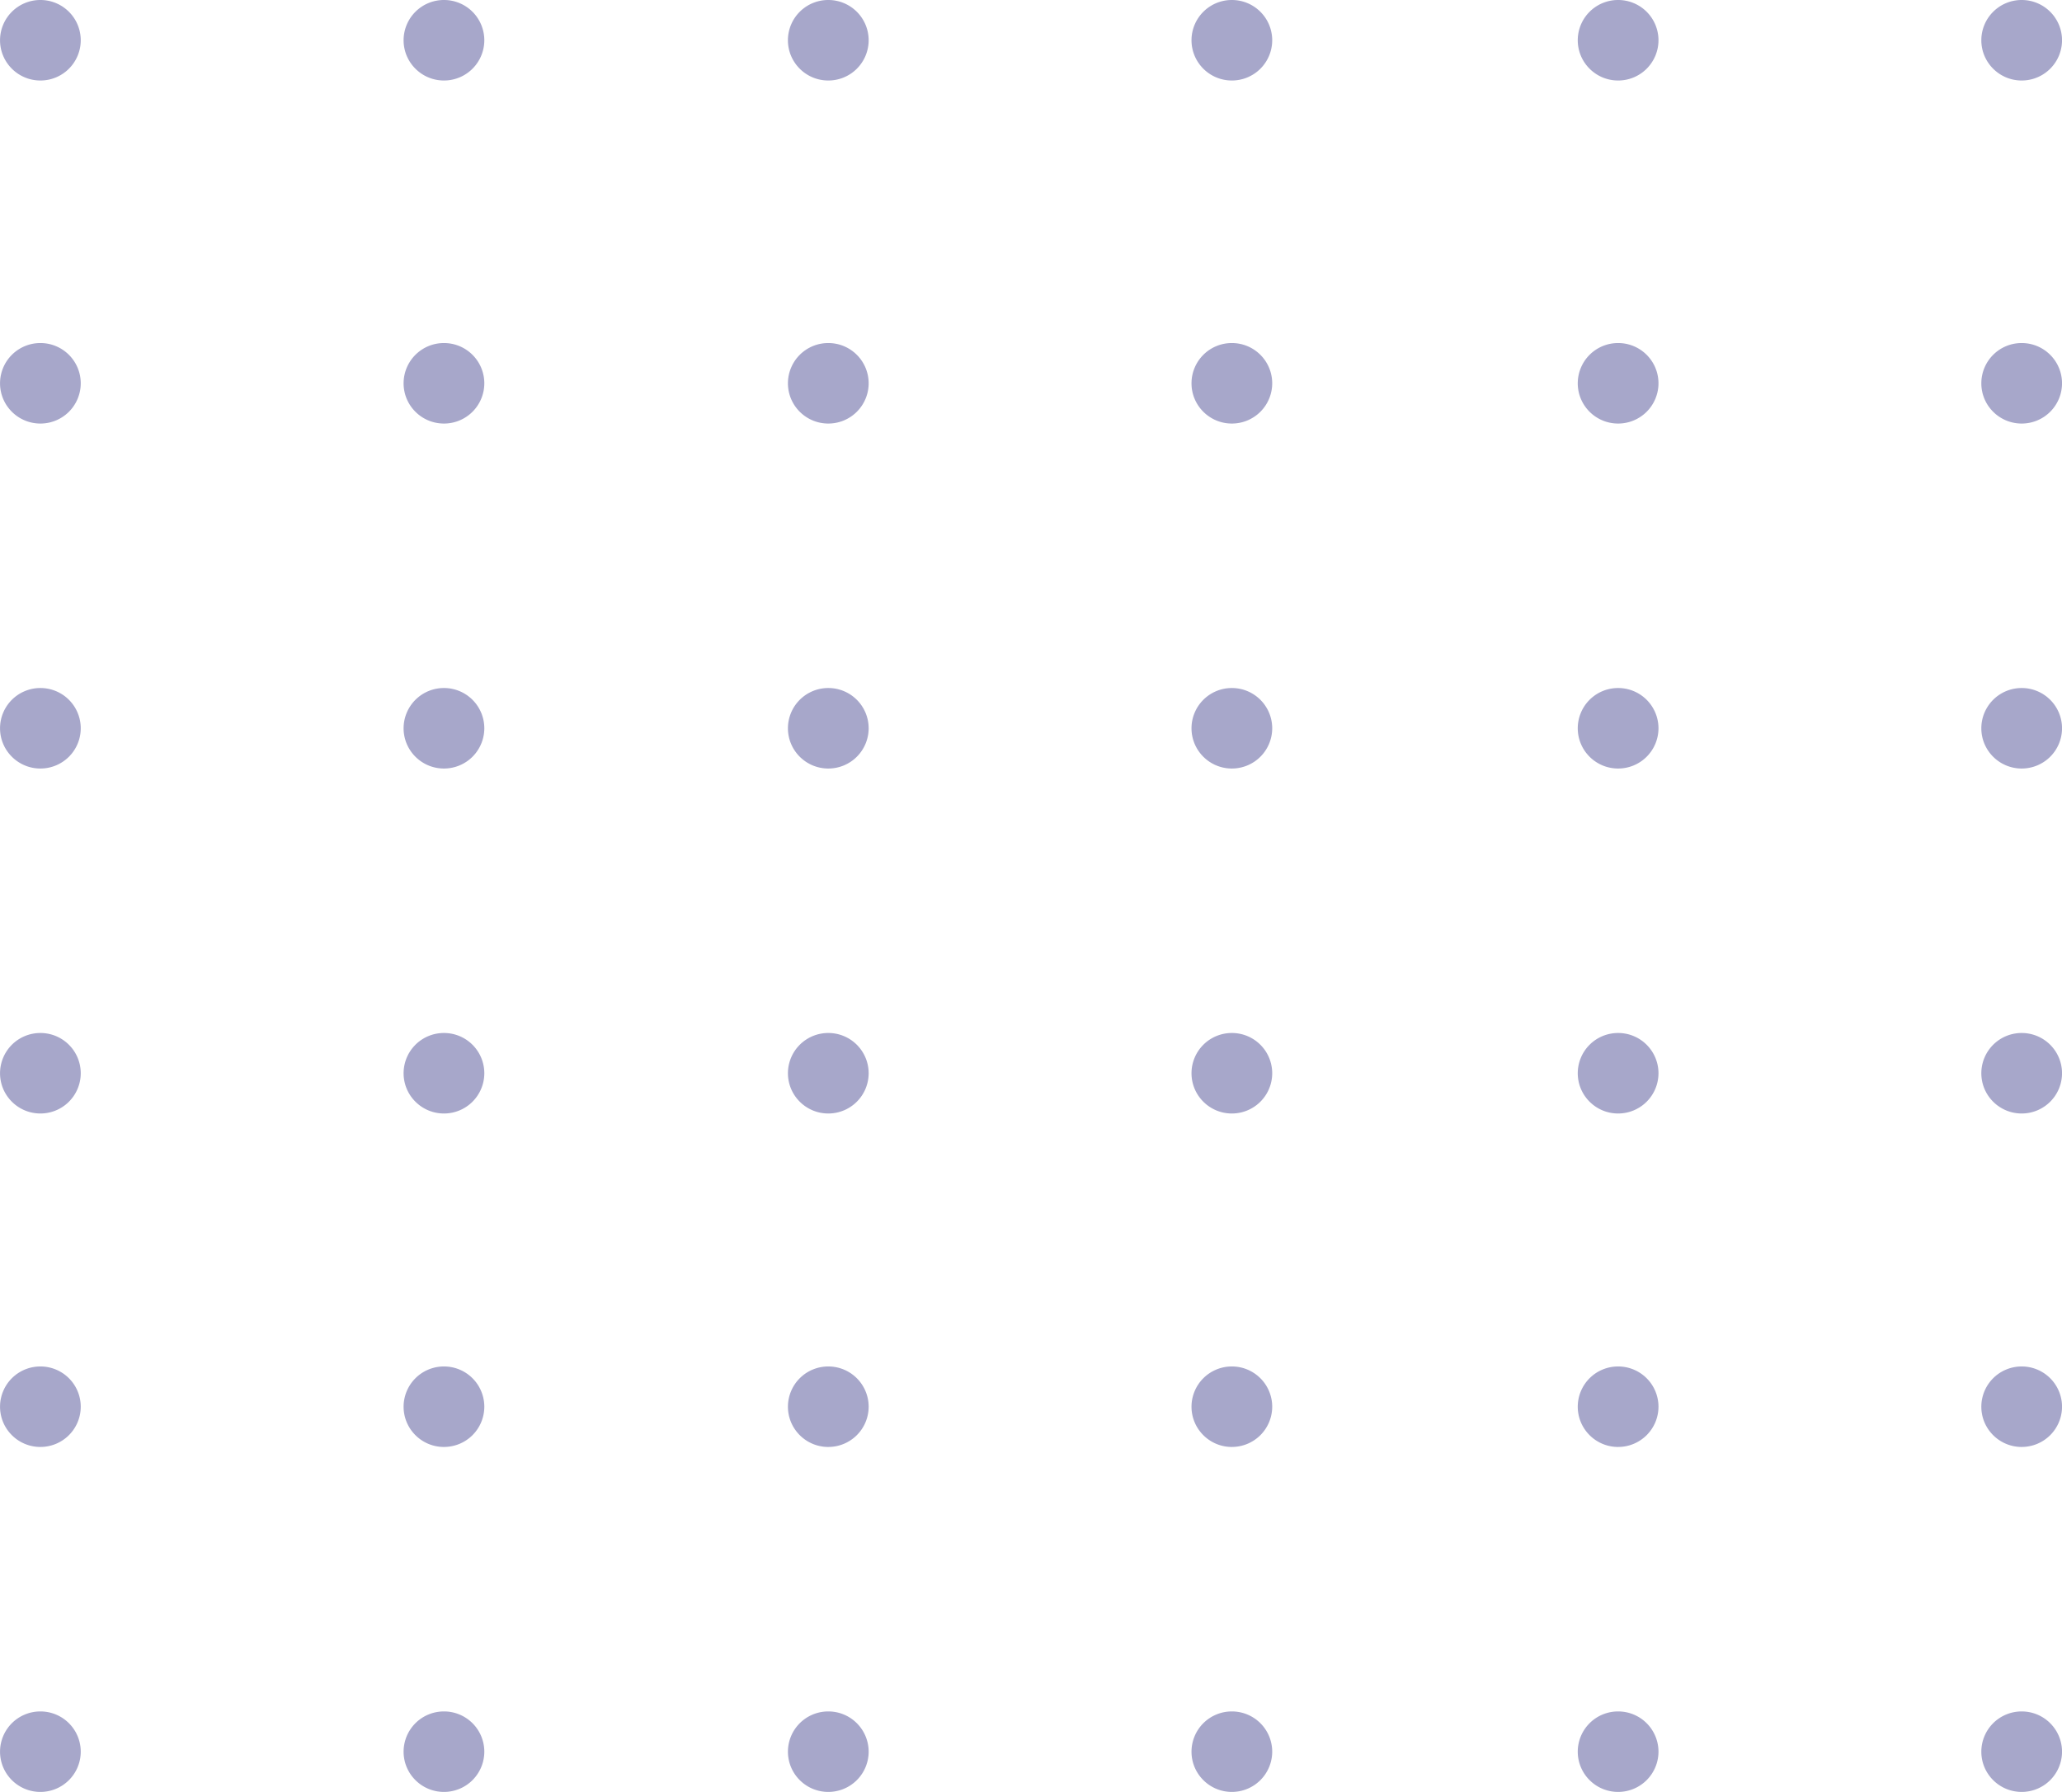 <svg width="107" height="93" fill="none" xmlns="http://www.w3.org/2000/svg"><path d="M23.037 4.178a2.091 2.091 0 002.095-2.09A2.091 2.091 0 0023.037 0a2.091 2.091 0 00-2.094 2.089c0 1.153.938 2.089 2.094 2.089zm0 17.804a2.091 2.091 0 002.095-2.089 2.091 2.091 0 00-2.095-2.089 2.091 2.091 0 00-2.094 2.089c0 1.154.938 2.089 2.094 2.089zm0 17.904a2.091 2.091 0 002.095-2.09 2.091 2.091 0 00-2.095-2.088 2.092 2.092 0 00-2.094 2.089c0 1.153.938 2.089 2.094 2.089zm0 17.904a2.091 2.091 0 002.095-2.09 2.091 2.091 0 00-2.095-2.088 2.091 2.091 0 00-2.094 2.088c0 1.154.938 2.09 2.094 2.09zm0 17.306a2.091 2.091 0 002.095-2.089 2.091 2.091 0 00-2.095-2.088 2.092 2.092 0 00-2.094 2.088c0 1.154.938 2.09 2.094 2.09zm0 17.904a2.091 2.091 0 002.095-2.089 2.091 2.091 0 00-2.095-2.088 2.091 2.091 0 00-2.094 2.088c0 1.154.938 2.089 2.094 2.089zM2.096 4.178a2.091 2.091 0 002.094-2.09A2.091 2.091 0 002.096 0 2.091 2.091 0 00.002 2.089c0 1.153.938 2.089 2.094 2.089zm0 17.804a2.091 2.091 0 002.094-2.089 2.091 2.091 0 00-2.094-2.089 2.091 2.091 0 00-2.094 2.089c0 1.154.938 2.089 2.094 2.089zm0 17.904a2.091 2.091 0 002.094-2.09 2.091 2.091 0 00-2.094-2.088 2.091 2.091 0 00-2.094 2.089c0 1.153.938 2.089 2.094 2.089zm0 17.904A2.091 2.091 0 004.19 55.7a2.091 2.091 0 00-2.094-2.088A2.091 2.091 0 00.002 55.7c0 1.154.938 2.09 2.094 2.09zm0 17.306a2.091 2.091 0 002.094-2.089 2.091 2.091 0 00-2.094-2.088 2.091 2.091 0 00-2.094 2.088c0 1.154.938 2.09 2.094 2.09zm0 17.904a2.091 2.091 0 002.094-2.089 2.091 2.091 0 00-2.094-2.088A2.091 2.091 0 00.002 90.91C.002 92.065.94 93 2.096 93zM63.923 4.178a2.091 2.091 0 002.094-2.09A2.091 2.091 0 0063.923 0a2.091 2.091 0 00-2.094 2.089c0 1.153.937 2.089 2.094 2.089zm0 17.804a2.092 2.092 0 002.094-2.089 2.091 2.091 0 00-2.094-2.089 2.091 2.091 0 00-2.094 2.089c0 1.154.937 2.089 2.094 2.089zm0 17.904a2.092 2.092 0 002.094-2.09 2.092 2.092 0 00-2.094-2.088 2.091 2.091 0 00-2.094 2.089c0 1.153.937 2.089 2.094 2.089zm0 17.904a2.092 2.092 0 002.094-2.09 2.091 2.091 0 00-2.094-2.088 2.091 2.091 0 00-2.094 2.088c0 1.154.937 2.09 2.094 2.09zm0 17.306a2.092 2.092 0 002.094-2.089 2.092 2.092 0 00-2.094-2.088 2.091 2.091 0 00-2.094 2.088c0 1.154.937 2.09 2.094 2.09zm0 17.904a2.092 2.092 0 002.094-2.089 2.091 2.091 0 00-2.094-2.088 2.091 2.091 0 00-2.094 2.088c0 1.154.937 2.089 2.094 2.089zM42.981 4.178a2.091 2.091 0 002.095-2.09A2.091 2.091 0 0042.98 0a2.091 2.091 0 00-2.094 2.089c0 1.153.938 2.089 2.094 2.089zm0 17.804a2.092 2.092 0 002.095-2.089 2.091 2.091 0 00-2.095-2.089 2.091 2.091 0 00-2.094 2.089c0 1.154.938 2.089 2.094 2.089zm0 17.904a2.092 2.092 0 002.095-2.09 2.092 2.092 0 00-2.095-2.088 2.091 2.091 0 00-2.094 2.089c0 1.153.938 2.089 2.094 2.089zm0 17.904a2.092 2.092 0 002.095-2.09 2.091 2.091 0 00-2.095-2.088 2.091 2.091 0 00-2.094 2.088c0 1.154.938 2.09 2.094 2.09zm0 17.306a2.092 2.092 0 002.095-2.089 2.092 2.092 0 00-2.095-2.088 2.091 2.091 0 00-2.094 2.088c0 1.154.938 2.09 2.094 2.09zm0 17.904a2.092 2.092 0 002.095-2.089 2.091 2.091 0 00-2.095-2.088 2.091 2.091 0 00-2.094 2.088c0 1.154.938 2.089 2.094 2.089zm61.927-88.822a2.092 2.092 0 002.094-2.09A2.092 2.092 0 00104.908 0a2.091 2.091 0 00-2.094 2.089c0 1.153.937 2.089 2.094 2.089zm0 17.804a2.092 2.092 0 002.094-2.089 2.092 2.092 0 00-2.094-2.089 2.091 2.091 0 00-2.094 2.089c0 1.154.937 2.089 2.094 2.089zm0 17.904a2.092 2.092 0 002.094-2.09 2.092 2.092 0 00-2.094-2.088 2.091 2.091 0 00-2.094 2.089c0 1.153.937 2.089 2.094 2.089zm0 17.904a2.092 2.092 0 002.094-2.09 2.092 2.092 0 00-2.094-2.088 2.091 2.091 0 00-2.094 2.088c0 1.154.937 2.09 2.094 2.09zm0 17.306a2.092 2.092 0 002.094-2.089 2.092 2.092 0 00-2.094-2.088 2.091 2.091 0 00-2.094 2.088c0 1.154.937 2.09 2.094 2.09zm0 17.904a2.092 2.092 0 002.094-2.089 2.092 2.092 0 00-2.094-2.088 2.091 2.091 0 00-2.094 2.088c0 1.154.937 2.089 2.094 2.089zM83.966 4.178a2.091 2.091 0 002.095-2.09A2.091 2.091 0 0083.966 0a2.091 2.091 0 00-2.094 2.089c0 1.153.938 2.089 2.094 2.089zm0 17.804a2.092 2.092 0 002.095-2.089 2.091 2.091 0 00-2.095-2.089 2.091 2.091 0 00-2.094 2.089c0 1.154.938 2.089 2.094 2.089zm0 17.904a2.092 2.092 0 002.095-2.09 2.092 2.092 0 00-2.095-2.088 2.091 2.091 0 00-2.094 2.089c0 1.153.938 2.089 2.094 2.089zm0 17.904a2.092 2.092 0 002.095-2.09 2.091 2.091 0 00-2.095-2.088 2.091 2.091 0 00-2.094 2.088c0 1.154.938 2.09 2.094 2.09zm0 17.306a2.092 2.092 0 002.095-2.089 2.092 2.092 0 00-2.095-2.088 2.091 2.091 0 00-2.094 2.088c0 1.154.938 2.09 2.094 2.09zm0 17.904a2.092 2.092 0 002.095-2.089 2.091 2.091 0 00-2.095-2.088 2.091 2.091 0 00-2.094 2.088c0 1.154.938 2.089 2.094 2.089z" fill="#A7A7CA"/></svg>